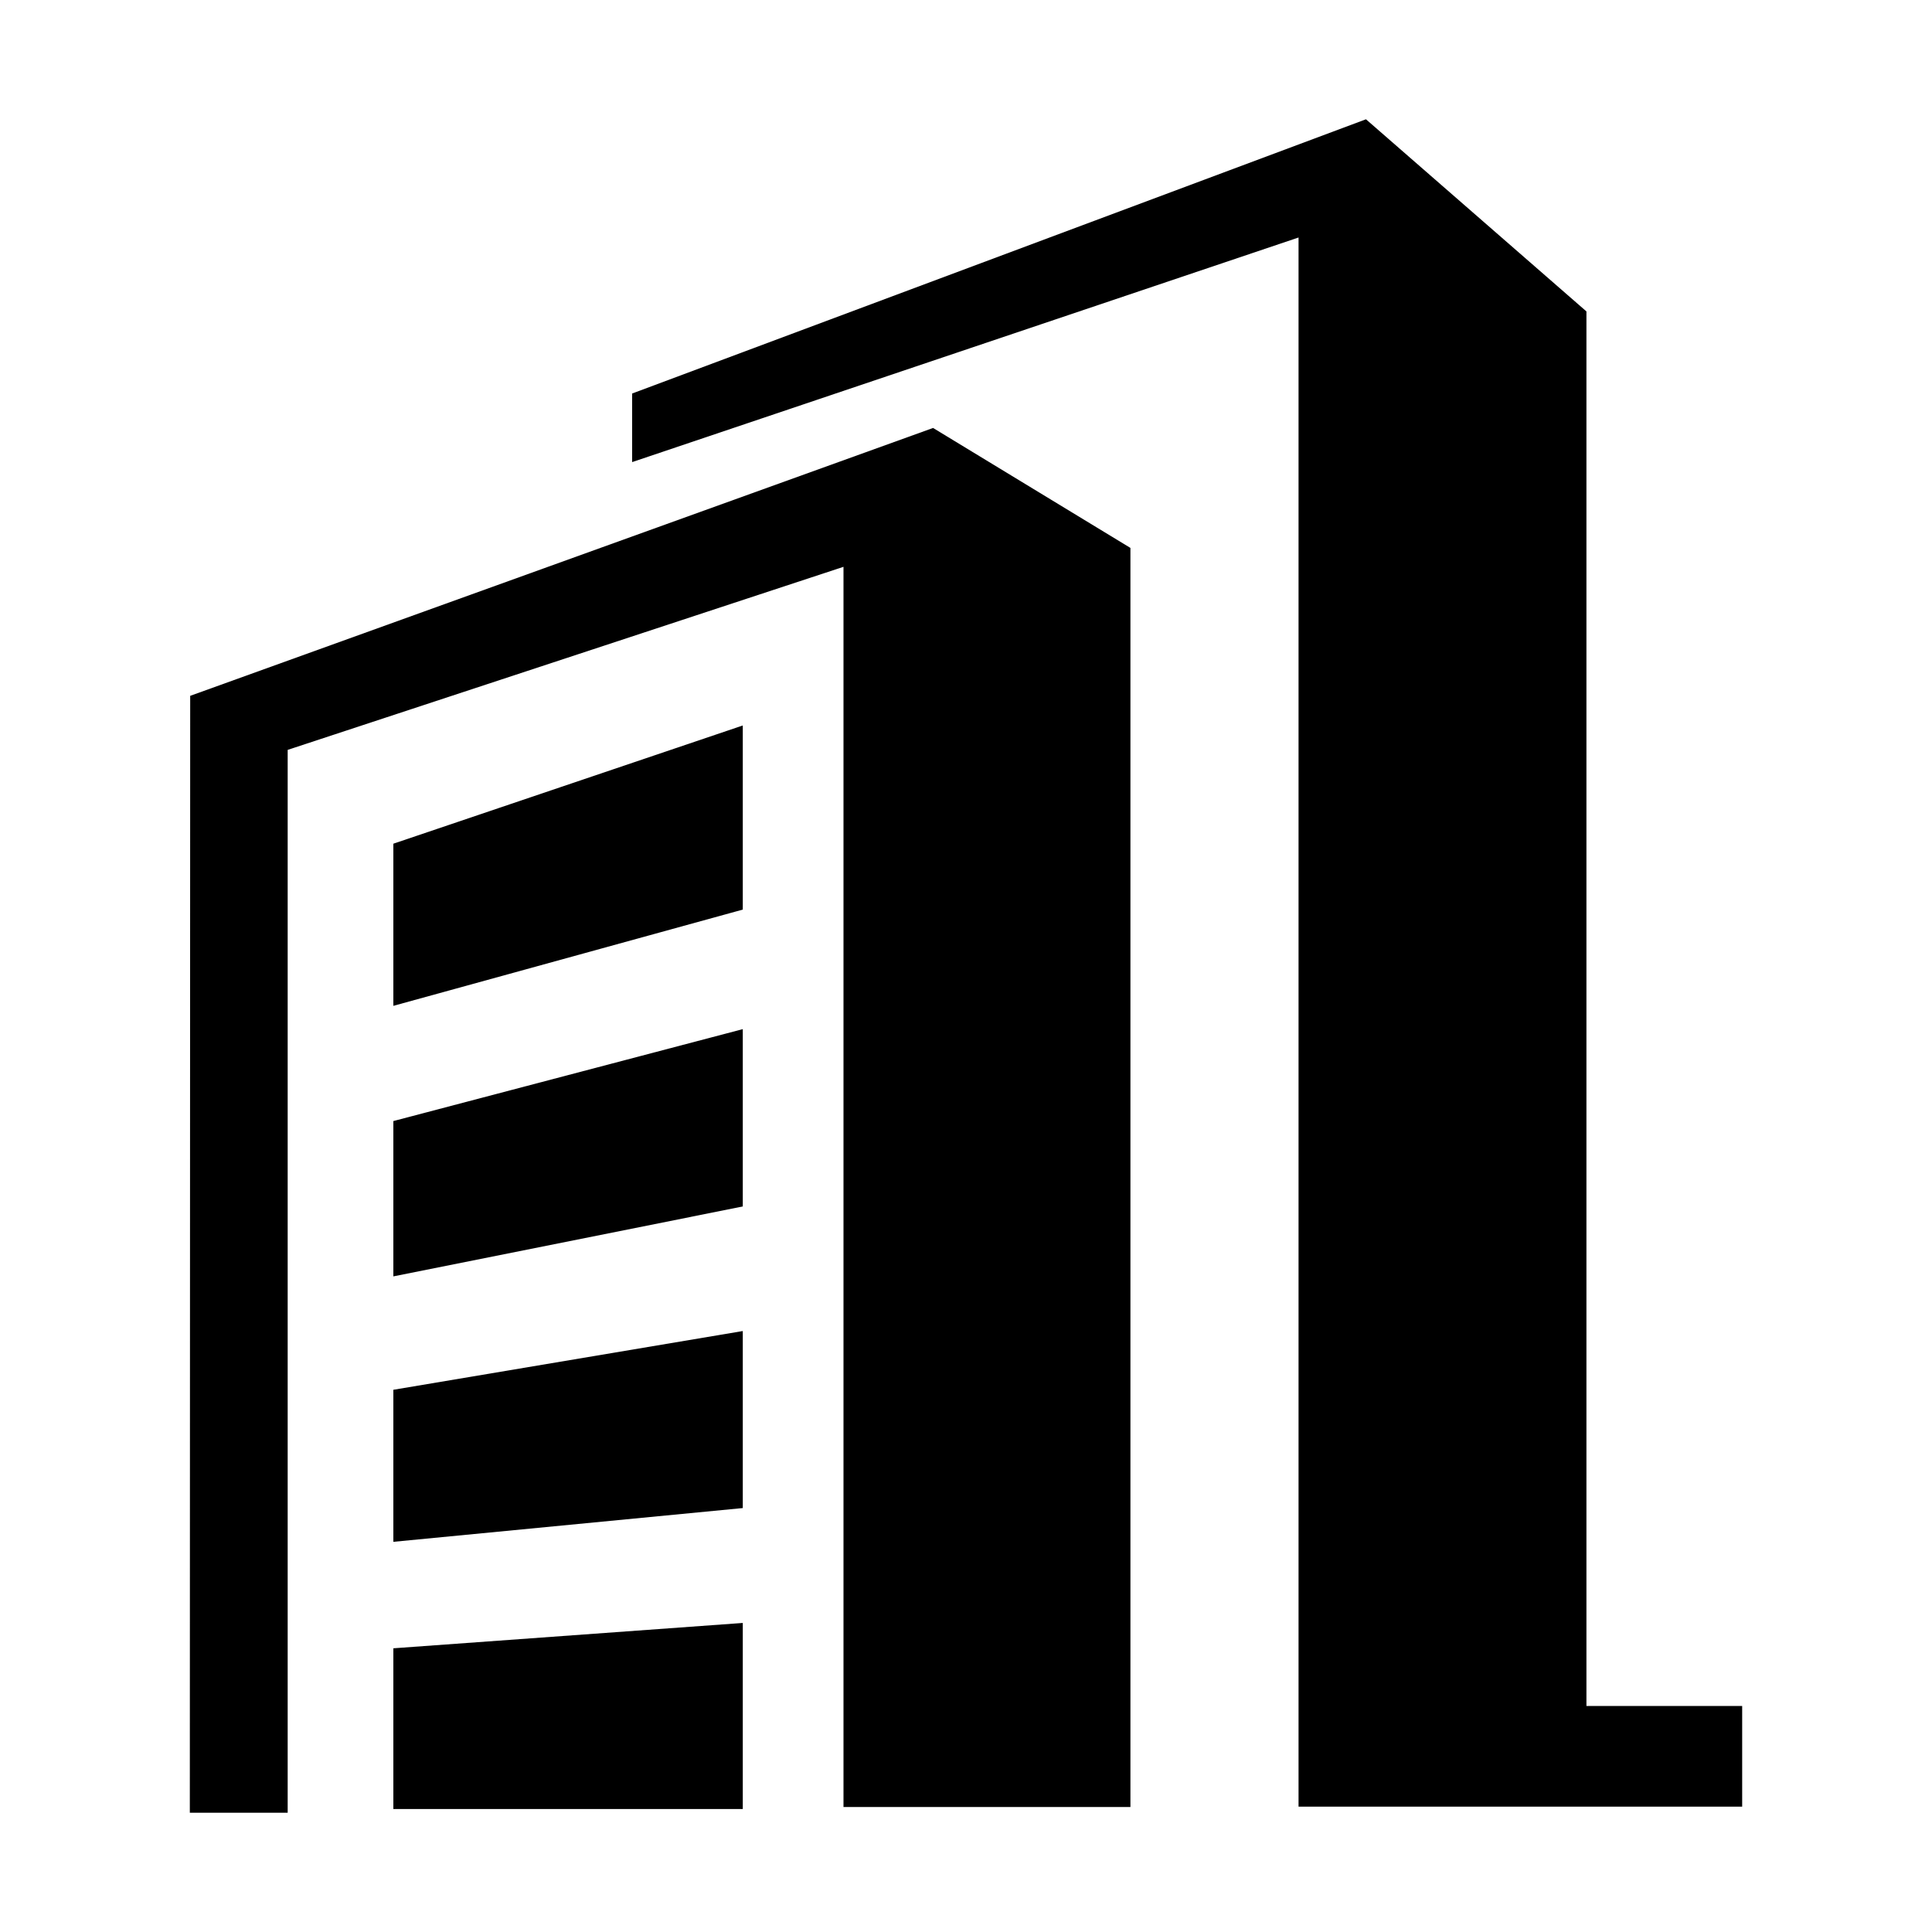 <?xml version="1.0" standalone="no"?><!DOCTYPE svg PUBLIC "-//W3C//DTD SVG 1.1//EN" "http://www.w3.org/Graphics/SVG/1.1/DTD/svg11.dtd"><svg t="1539330286017" class="icon" style="" viewBox="0 0 1024 1024" version="1.1" xmlns="http://www.w3.org/2000/svg" p-id="1164" xmlns:xlink="http://www.w3.org/1999/xlink" width="200" height="200"><defs><style type="text/css"></style></defs><path d="M840.841 904.207V165.065L723.993 63.222 335.041 208.571v36.349l353.214-119.036v831.671h235.132V904.207h-82.546zM208.485 676.504l185.208-37.051v-93.99l-185.208 48.721v82.32z m0 282.31h185.208v-98.617l-185.208 13.435v85.182z m0-141.617l185.208-17.894v-93.824l-185.208 31.136v80.581z m0-284.077l185.208-51.02v-97.581l-185.208 62.661v85.94z m390.635-242.729L494.553 226.829 100.808 368.81l-0.197 591.968h51.864V397.451l294.592-97.022v657.318H599.149V290.39h-0.03z m0 0" p-id="1165"></path></svg>
